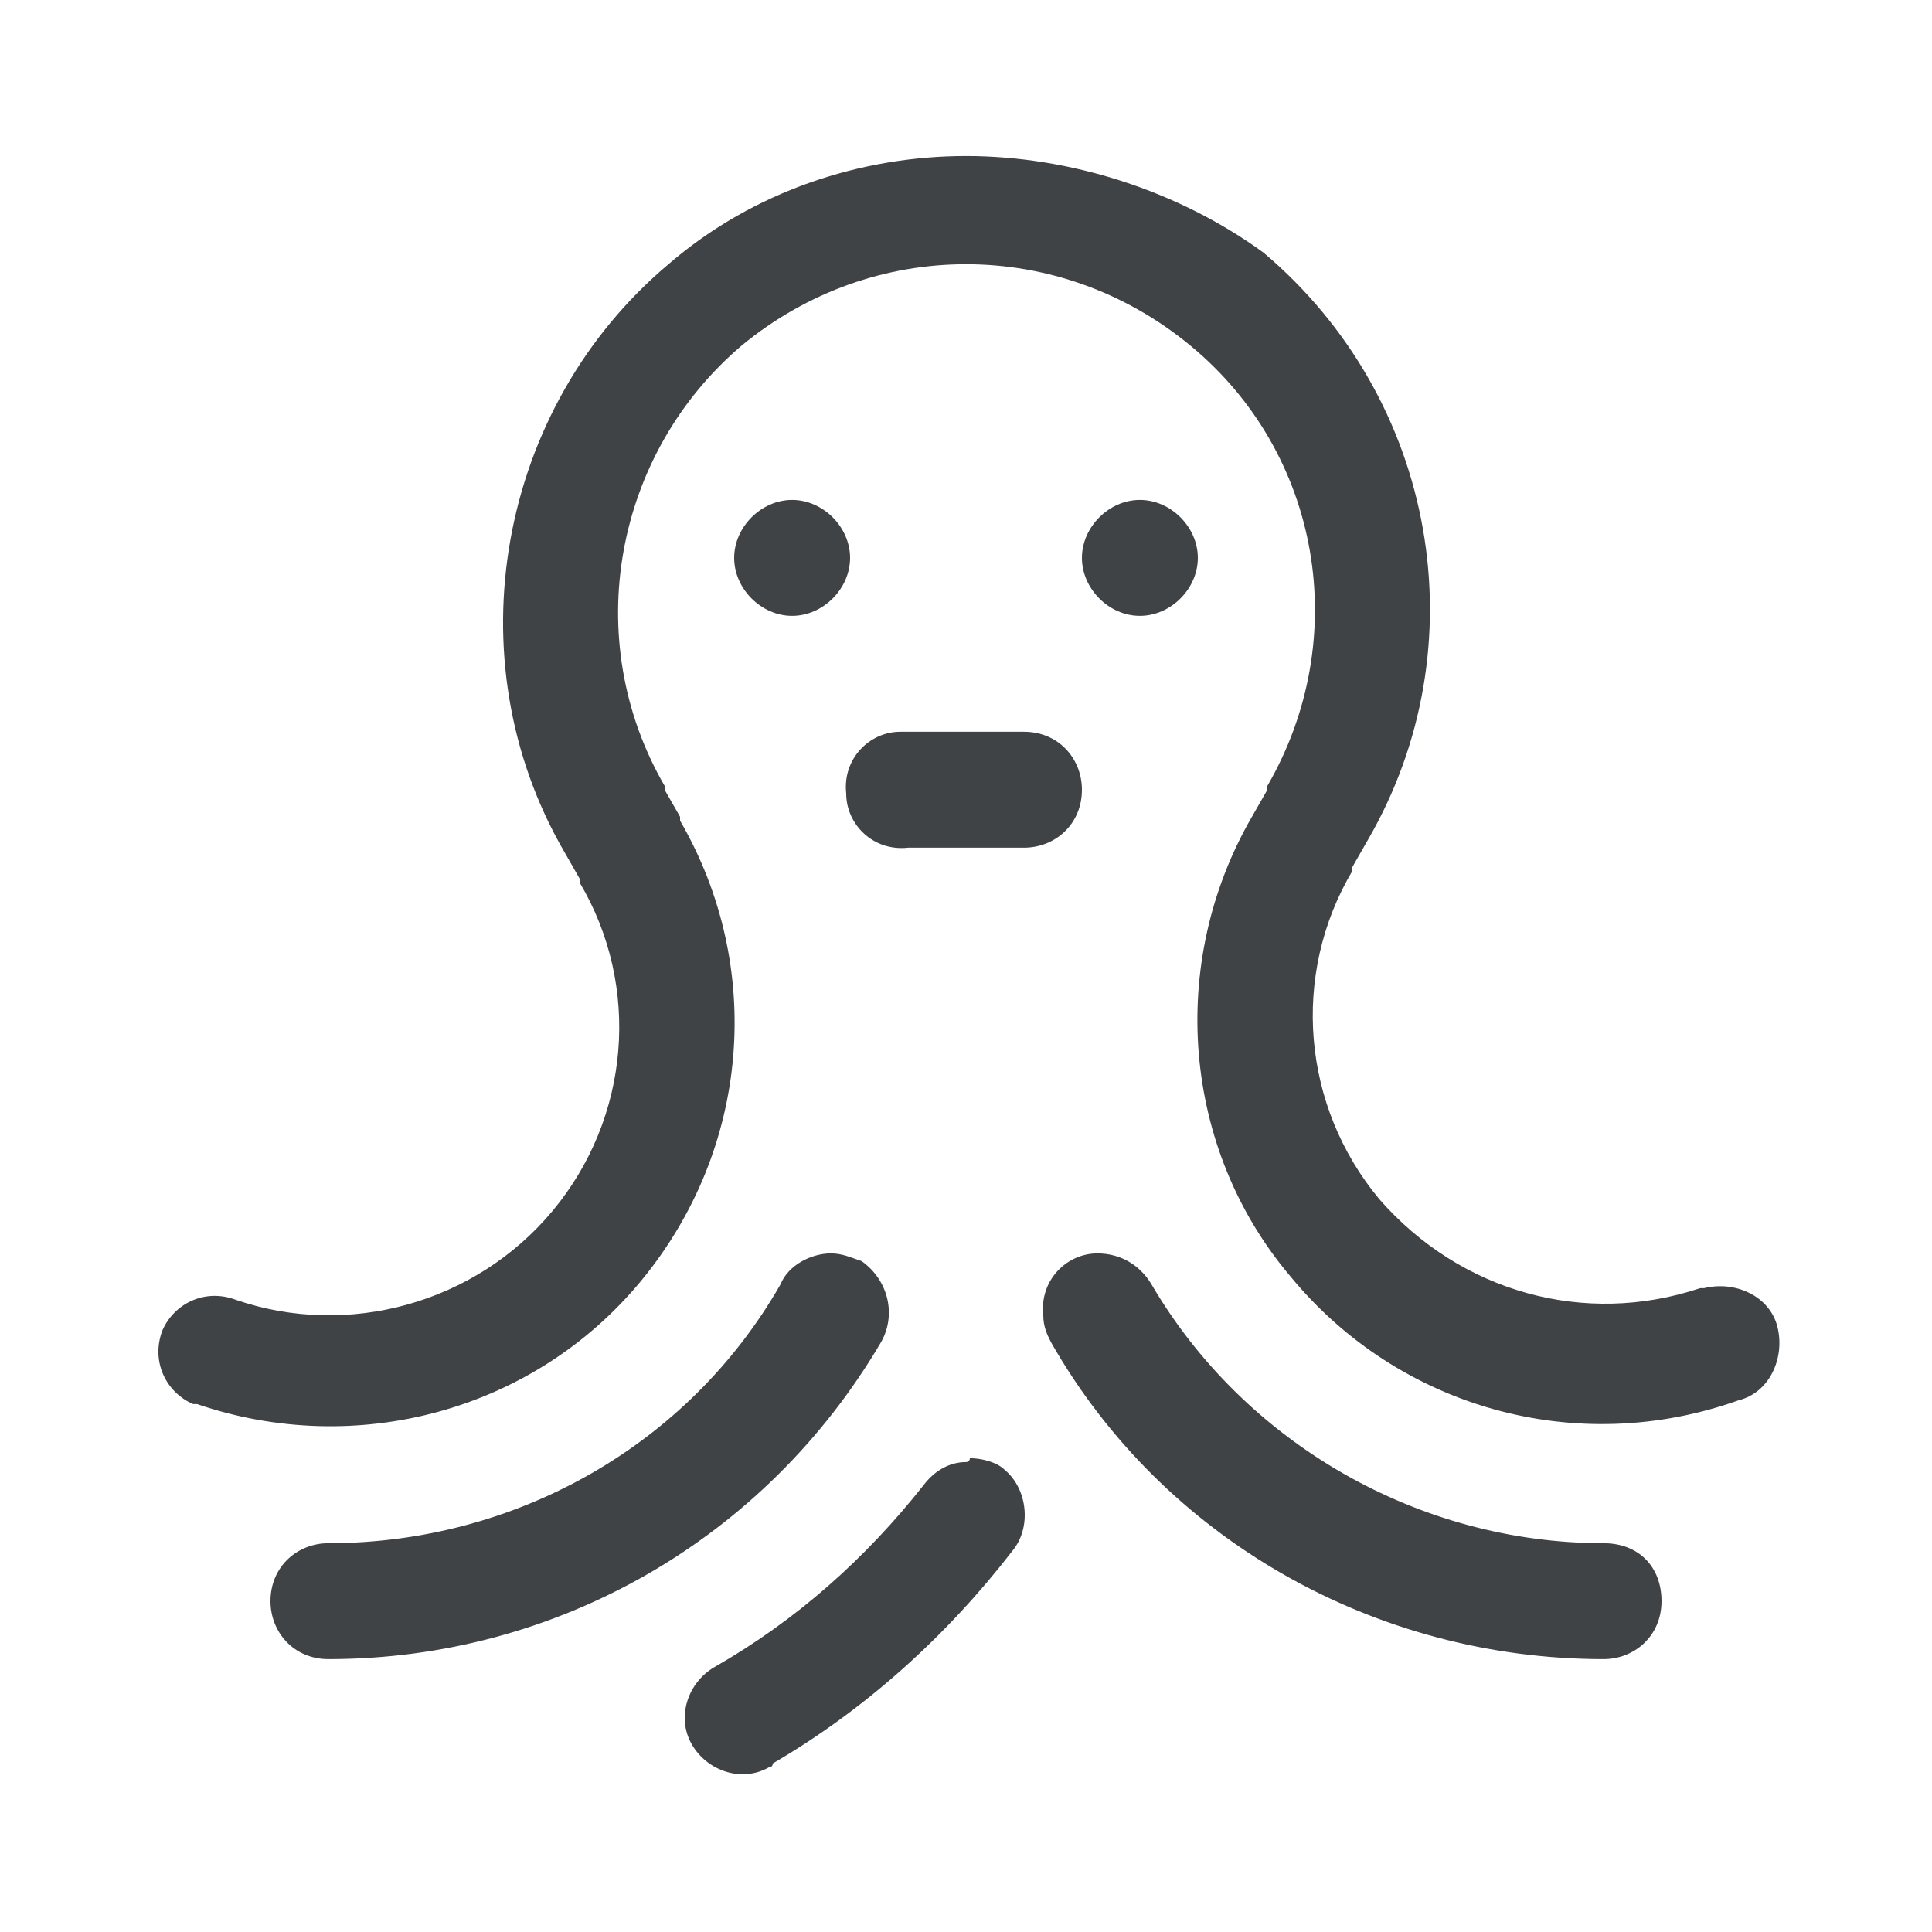 <?xml version="1.0" encoding="utf-8"?>
<!-- Generator: Adobe Illustrator 21.0.2, SVG Export Plug-In . SVG Version: 6.00 Build 0)  -->
<svg version="1.1" id="Capa_1" xmlns="http://www.w3.org/2000/svg" xmlns:xlink="http://www.w3.org/1999/xlink" x="0px" y="0px"
	 viewBox="0 0 50 50" style="enable-background:new 0 0 50 50;" xml:space="preserve">
<style type="text/css">
	.st0{fill:#404346;}
</style>
<g transform="translate(0,-1036.362)">
	<path class="st0" d="M25,1040.4c-2.7,0-5.5,0.9-7.7,2.8c-4.4,3.7-5.6,10.2-2.7,15.2l0.4,0.7c0,0,0,0,0,0.1c1.6,2.7,1.3,6.1-0.7,8.5
		c-2,2.4-5.3,3.3-8.2,2.3c-0.8-0.3-1.6,0.1-1.9,0.8c-0.3,0.8,0.1,1.6,0.8,1.9c0,0,0.1,0,0.1,0c4.1,1.4,8.7,0.2,11.5-3.2
		c2.8-3.4,3.2-8.1,1-11.9l0-0.1l-0.4-0.7c0,0,0,0,0-0.1c-2.2-3.8-1.3-8.6,2-11.4c3.4-2.8,8.2-2.8,11.6,0c3.4,2.8,4.2,7.6,2,11.4
		c0,0,0,0,0,0.1l-0.4,0.7c-2.2,3.8-1.8,8.6,1,11.9c2.8,3.4,7.4,4.7,11.6,3.2c0.8-0.2,1.2-1.1,1-1.9s-1.1-1.2-1.9-1c0,0-0.1,0-0.1,0
		c-3,1-6.2,0.1-8.3-2.3c-2-2.4-2.3-5.8-0.7-8.5c0,0,0,0,0-0.1l0.4-0.7c2.9-5,1.8-11.4-2.7-15.2C30.5,1041.3,27.7,1040.4,25,1040.4z
		 M20.5,1049.3c-0.8,0-1.5,0.7-1.5,1.5l0,0c0,0.8,0.7,1.5,1.5,1.5l0,0c0.8,0,1.5-0.7,1.5-1.5l0,0C22,1050,21.3,1049.3,20.5,1049.3
		L20.5,1049.3z M29.5,1049.3c-0.8,0-1.5,0.7-1.5,1.5l0,0c0,0.8,0.7,1.5,1.5,1.5l0,0c0.8,0,1.5-0.7,1.5-1.5l0,0
		C31,1050,30.3,1049.3,29.5,1049.3L29.5,1049.3z M23.3,1055.3c-0.8,0-1.5,0.7-1.4,1.6c0,0.8,0.7,1.5,1.6,1.4l0,0h3
		c0.8,0,1.5-0.6,1.5-1.5c0-0.8-0.6-1.5-1.5-1.5c0,0,0,0,0,0h-3C23.4,1055.3,23.4,1055.3,23.3,1055.3z M21.5,1068.8
		c-0.5,0-1.1,0.3-1.3,0.8c-2.4,4.2-6.9,6.7-11.7,6.7c-0.8,0-1.5,0.6-1.5,1.5c0,0.8,0.6,1.5,1.5,1.5c0,0,0,0,0,0
		c5.9,0,11.3-3.1,14.3-8.2c0.4-0.7,0.2-1.6-0.5-2.1C22,1068.9,21.8,1068.8,21.5,1068.8z M28.4,1068.8c-0.8,0-1.5,0.7-1.4,1.6
		c0,0.3,0.1,0.5,0.2,0.7c2.9,5.1,8.4,8.2,14.3,8.2c0.8,0,1.5-0.6,1.5-1.5s-0.6-1.5-1.5-1.5c0,0,0,0,0,0c-4.8,0-9.3-2.6-11.7-6.7
		C29.5,1069.1,29,1068.8,28.4,1068.8z M25,1074.2c-0.4,0-0.8,0.2-1.1,0.6c-1.5,1.9-3.3,3.5-5.4,4.7c-0.7,0.4-1,1.3-0.6,2
		c0.4,0.7,1.3,1,2,0.6c0,0,0.1,0,0.1-0.1c2.4-1.4,4.5-3.3,6.2-5.5c0.5-0.6,0.4-1.6-0.2-2.1c-0.2-0.2-0.6-0.3-0.9-0.3
		C25.1,1074.2,25,1074.2,25,1074.2z"/>
</g>
</svg>
